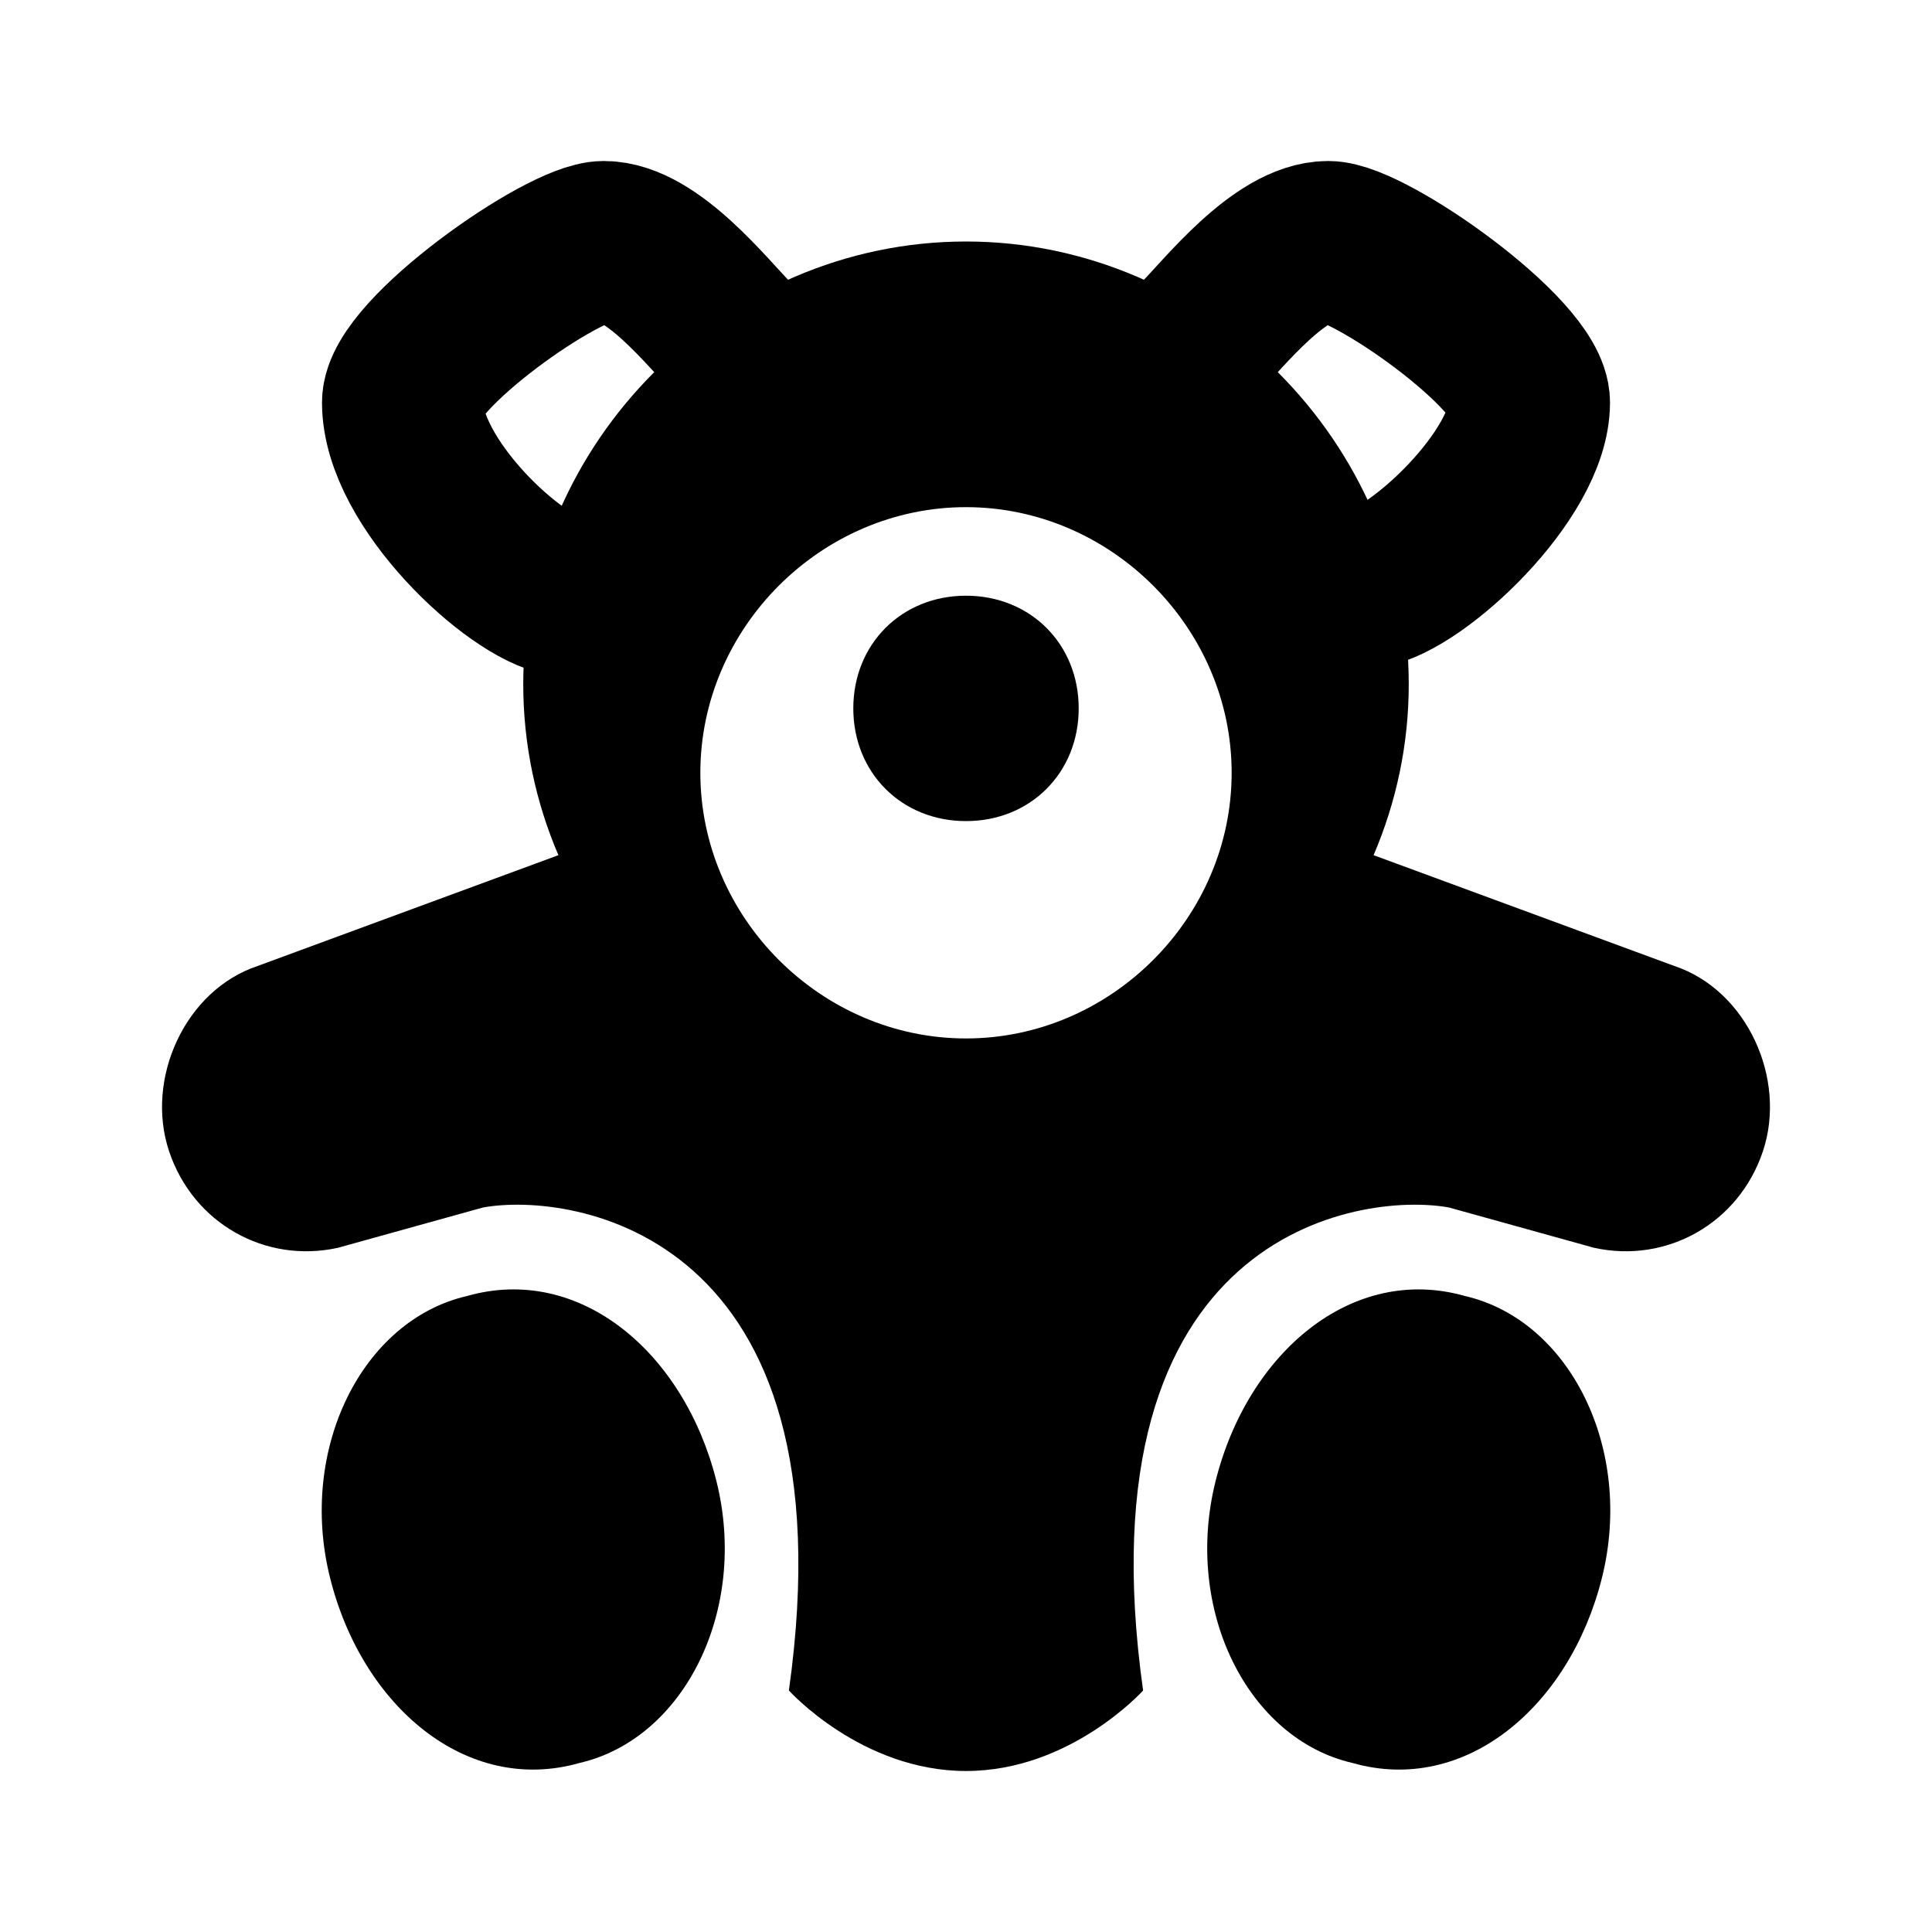 <?xml version="1.0" encoding="utf-8"?>
<!-- Generator: Adobe Illustrator 18.0.0, SVG Export Plug-In . SVG Version: 6.00 Build 0)  -->
<!DOCTYPE svg PUBLIC "-//W3C//DTD SVG 1.0//EN" "http://www.w3.org/TR/2001/REC-SVG-20010904/DTD/svg10.dtd">
<svg xmlns="http://www.w3.org/2000/svg" xmlns:xlink="http://www.w3.org/1999/xlink" version="1.0" id="Layer_1" x="0px" y="0px" viewBox="0 0 24 24" enable-background="new 0 0 24 24" xml:space="preserve" width="48px" height="48px">
<path d="M12,3C9,3,6.5,5.5,6.5,8.5S9,14,12,14c3,0,5.5-2.5,5.5-5.5S15,3,12,3z M12,12.9c-1.8,0-3.3-1.5-3.3-3.3s1.5-3.3,3.3-3.3  c1.8,0,3.3,1.5,3.3,3.3S13.8,12.9,12,12.9z M12,10.2c-0.8,0-1.4-0.6-1.4-1.4c0-0.8,0.6-1.4,1.4-1.4c0.8,0,1.4,0.6,1.4,1.4  C13.4,9.6,12.8,10.2,12,10.2z"/>
<path fill="none" stroke="currentColor" stroke-width="2" stroke-miterlimit="10" d="M14.9,4.2c0.3-0.3,1-1.2,1.6-1.2C17,3,19,4.4,19,5  c0,0.9-1.4,2.2-2,2.3"/>
<path fill="none" stroke="currentColor" stroke-width="2" stroke-miterlimit="10" d="M9.1,4.2C8.8,3.9,8.1,3,7.5,3C7,3,5,4.4,5,5  C5,6,6.4,7.3,7,7.4"/>
<path d="M19.9,19.6c-0.4,1.6-1.7,2.7-3.1,2.3c-1.3-0.3-2.1-1.9-1.7-3.5c0.4-1.6,1.7-2.7,3.1-2.3C19.5,16.4,20.3,18,19.9,19.6z"/>
<path d="M12,22c1.3,0,2.2-1,2.2-1c-0.8-5.7,2.7-6.2,3.8-6l1.8,0.5c0.9,0.2,1.8-0.3,2.1-1.2v0c0.3-0.9-0.2-2-1.1-2.3l-3.8-1.4  c0,0-2.7,3-4.9,3C11,15.8,12,22,12,22z"/>
<path d="M4.1,19.6c0.4,1.6,1.7,2.7,3.1,2.3c1.3-0.3,2.1-1.9,1.7-3.5c-0.4-1.6-1.7-2.7-3.1-2.3C4.5,16.4,3.7,18,4.1,19.6z"/>
<path d="M12,22c-1.3,0-2.2-1-2.2-1c0.8-5.7-2.7-6.2-3.8-6l-1.8,0.5c-0.9,0.2-1.8-0.3-2.1-1.2l0,0c-0.3-0.9,0.2-2,1.1-2.3l3.8-1.4  c0,0,2.7,3,4.9,3C13,15.8,12,22,12,22z"/>
</svg>
